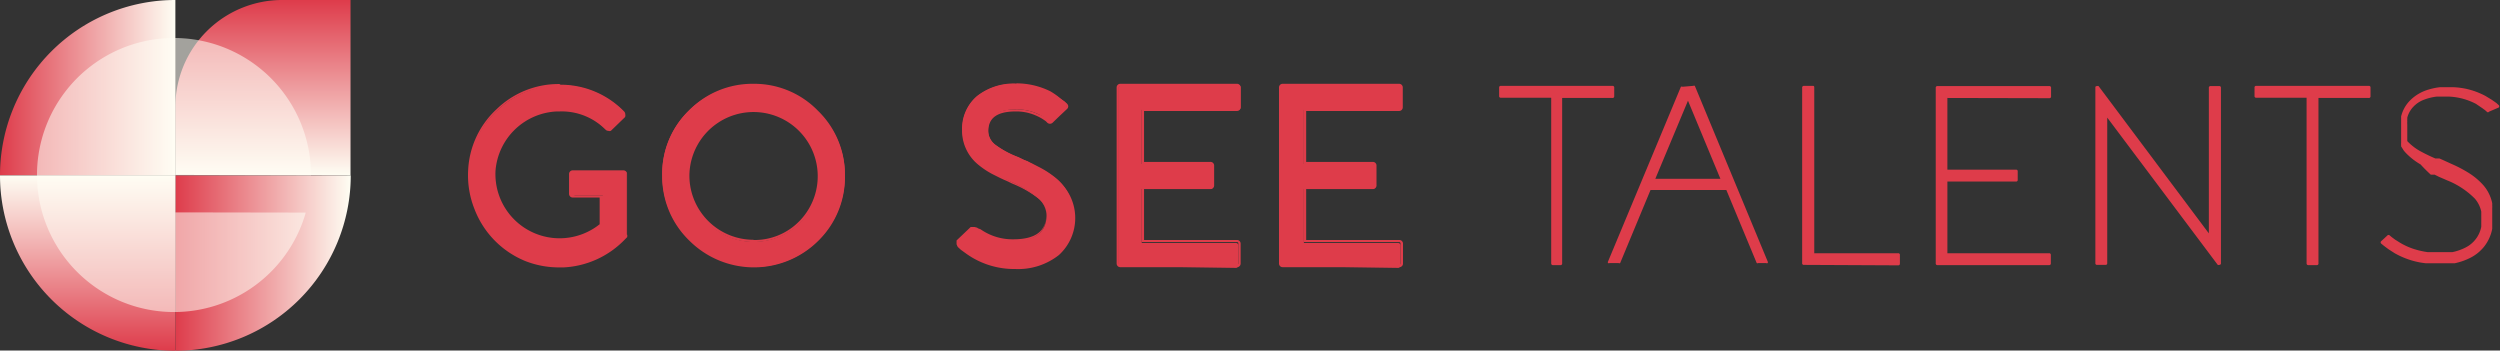 <svg xmlns="http://www.w3.org/2000/svg" xmlns:xlink="http://www.w3.org/1999/xlink" viewBox="0 0 109.48 15.35"><rect x="0" y="0" width="109.48" height="15.35" fill="#333333" stroke="none"/><defs><style>.cls-1{fill:url(#Layer_4);}.cls-2{fill:url(#Layer_4-2);}.cls-3{fill:url(#Layer_4-3);}.cls-4{fill:url(#Layer_4-4);}.cls-5{fill:#fefdf3;opacity:0.55;}.cls-6{fill:#de3c4a;}</style><linearGradient id="Layer_4" x1="11.52" y1="0.02" x2="11.52" y2="7.67" gradientUnits="userSpaceOnUse"><stop offset="0" stop-color="#de3c4b"/><stop offset="1" stop-color="#fefdf3"/></linearGradient><linearGradient id="Layer_4-2" x1="0.01" y1="3.84" x2="7.65" y2="3.84" xlink:href="#Layer_4"/><linearGradient id="Layer_4-3" x1="7.68" y1="11.52" x2="15.35" y2="11.52" xlink:href="#Layer_4"/><linearGradient id="Layer_4-4" x1="3.84" y1="15.35" x2="3.84" y2="7.69" xlink:href="#Layer_4"/></defs><title>test</title><g id="Layer_2" data-name="Layer 2"><g id="Lager_1" data-name="Lager 1"><path class="cls-1" d="M15.35,7.68V0h-3A4.68,4.68,0,0,0,7.68,4.66v3Z"/><path class="cls-2" d="M7.68,0A7.68,7.68,0,0,0,0,7.68H7.68Z"/><path class="cls-3" d="M7.68,7.68v7.68a7.68,7.68,0,0,0,7.68-7.68Z"/><path class="cls-4" d="M0,7.68a7.68,7.68,0,0,0,7.68,7.68V7.68Z"/><path class="cls-5" d="M7.68,9.3V7.68h5.94a6,6,0,1,0-.23,1.63Z"/><path class="cls-6" d="M24.5,11.65a4,4,0,0,1-1.45-.27,4,4,0,0,1-2.24-2.24,3.91,3.91,0,0,1-.27-1.66A3.83,3.83,0,0,1,21.8,4.81a3.95,3.95,0,0,1,5.5.07c0,.11,0,.14,0,.17l-.61.6h-.17a2.75,2.75,0,0,0-2-.82H24.4a2.87,2.87,0,0,0-2.76,2.64A2.86,2.86,0,0,0,26.4,9.83l0-1.28-1.22,0A.11.11,0,0,1,25,8.48V7.63a.11.11,0,0,1,.12-.12h2.2a.11.11,0,0,1,.12.12v2.63l-.11.17a3.94,3.94,0,0,1-2.66,1.22Z"/><path class="cls-6" d="M24.5,3.78h.05a3.76,3.76,0,0,1,2.71,1.14s0,.07,0,.1l-.61.6,0,0-.05,0a2.79,2.79,0,0,0-2-.83H24.4A2.92,2.92,0,0,0,21.6,7.46a2.91,2.91,0,0,0,4.84,2.41V8.55H25.16a.06.06,0,0,1-.07-.07V7.63a.06.06,0,0,1,.07-.07h2.2a.06.06,0,0,1,.07.07v2.63a.07.07,0,0,1,0,0l-.08.08a3.88,3.88,0,0,1-2.62,1.21H24.5a3.9,3.9,0,0,1-1.43-.27,3.91,3.91,0,0,1-2.21-2.21,3.85,3.85,0,0,1-.27-1.64,3.77,3.77,0,0,1,1.24-2.64A3.77,3.77,0,0,1,24.5,3.78m0-.1a3.89,3.89,0,0,0-2.74,1.09A3.88,3.88,0,0,0,20.5,7.48a4,4,0,0,0,.28,1.68A4,4,0,0,0,23,11.43a4,4,0,0,0,1.47.28h.22a4,4,0,0,0,2.69-1.24l.08-.08a.16.16,0,0,0,0-.12V7.63a.16.16,0,0,0-.17-.17h-2.2a.16.16,0,0,0-.17.17v.85a.16.16,0,0,0,.17.17h1.17V9.82A2.81,2.81,0,0,1,21.7,7.47,2.82,2.82,0,0,1,24.4,4.88h.12a2.7,2.7,0,0,1,2,.8.17.17,0,0,0,.12.05.17.17,0,0,0,.11,0l.62-.6A.18.18,0,0,0,27.38,5a.16.16,0,0,0-.05-.12,3.87,3.87,0,0,0-2.78-1.17Z"/><path class="cls-6" d="M33,11.65a4,4,0,0,1-4-4,3.84,3.84,0,0,1,1.16-2.8,4,4,0,0,1,5.6,0A3.83,3.83,0,0,1,37,7.69a4,4,0,0,1-4,4Zm0-6.83a2.86,2.86,0,0,0-2.86,2.86,2.87,2.87,0,1,0,4.89-2A2.78,2.78,0,0,0,33,4.82Z"/><path class="cls-6" d="M33,3.77a3.77,3.77,0,0,1,2.77,1.15,3.77,3.77,0,0,1,1.15,2.77,3.77,3.77,0,0,1-1.15,2.77,3.91,3.91,0,0,1-5.53,0,3.77,3.77,0,0,1-1.15-2.77,3.77,3.77,0,0,1,1.15-2.77A3.77,3.77,0,0,1,33,3.77m0,6.83a2.91,2.91,0,0,0,2.92-2.91,2.91,2.91,0,1,0-5.83,0A2.91,2.91,0,0,0,33,10.6m0-6.93a3.88,3.88,0,0,0-2.84,1.18A3.88,3.88,0,0,0,29,7.69a3.88,3.88,0,0,0,1.18,2.84,4,4,0,0,0,5.67,0A3.88,3.88,0,0,0,37,7.69a3.88,3.88,0,0,0-1.18-2.84A3.88,3.88,0,0,0,33,3.67Zm0,6.83a2.81,2.81,0,0,1-2.81-2.81,2.81,2.81,0,1,1,4.81,2,2.74,2.74,0,0,1-2,.82Z"/><path class="cls-6" d="M44.37,11.65a3.66,3.66,0,0,1-1.65-.39,3.6,3.6,0,0,1-.51-.32L42,10.81l-.11-.1c0-.12,0-.15,0-.18l.62-.59h.17l.08.07.11.08a2.65,2.65,0,0,0,.35.21,2.58,2.58,0,0,0,1.11.25c1,0,1.5-.37,1.5-1.13a1,1,0,0,0-.38-.75A4.7,4.7,0,0,0,44.36,8l-.56-.26-.32-.16a3.4,3.4,0,0,1-.63-.42,1.87,1.87,0,0,1-.7-1.46,1.84,1.84,0,0,1,.64-1.48,2.56,2.56,0,0,1,1.72-.54A3.3,3.3,0,0,1,46,4.06a3,3,0,0,1,.46.28l.16.11.1.1c0,.12,0,.15,0,.18l-.62.58h-.16l-.17-.14a1.88,1.88,0,0,0-.3-.17,2.19,2.19,0,0,0-.94-.21c-.85,0-1.26.3-1.26.92a.8.8,0,0,0,.32.63,4,4,0,0,0,1,.54l.27.13.32.14.35.18a4.06,4.06,0,0,1,.7.46,2.14,2.14,0,0,1,.08,3.23A2.83,2.83,0,0,1,44.37,11.65Z"/><path class="cls-6" d="M44.5,3.77A3.23,3.23,0,0,1,46,4.11a3,3,0,0,1,.45.28l.15.11.1.09s0,.07,0,.1L46.36,5,46,5.28l-.05,0,0,0-.07-.07-.1-.08A2,2,0,0,0,45.47,5a2.23,2.23,0,0,0-1-.21q-1.31,0-1.31,1a.85.85,0,0,0,.33.67,4.06,4.06,0,0,0,1,.55h0l.25.12.16.07.16.07.35.18a4,4,0,0,1,.7.46,2,2,0,0,1,.76,1.57A2,2,0,0,1,46.23,11a2.77,2.77,0,0,1-1.86.58,3.51,3.51,0,0,1-2.13-.7l-.17-.13-.11-.1a.06.06,0,0,1,0-.1l.62-.58,0,0,0,0,.08.07.12.09a2.67,2.67,0,0,0,.36.21,2.61,2.61,0,0,0,1.13.25q1.55,0,1.55-1.18a1,1,0,0,0-.39-.79A4.78,4.78,0,0,0,44.38,8h0l-.26-.13L44,7.8l-.15-.07-.32-.16a3.38,3.38,0,0,1-.62-.41,1.81,1.81,0,0,1-.68-1.43,1.79,1.79,0,0,1,.62-1.44,2.5,2.5,0,0,1,1.68-.53m0-.1a2.61,2.61,0,0,0-1.75.55,1.89,1.89,0,0,0-.65,1.51,1.92,1.92,0,0,0,.72,1.5,3.49,3.49,0,0,0,.64.42l.32.16.15.07.14.06.25.12h0a4.71,4.71,0,0,1,1.11.63.92.92,0,0,1,.36.72c0,.72-.47,1.08-1.45,1.08a2.44,2.44,0,0,1-1.43-.44L42.83,10l0,0,0,0a.17.17,0,0,0-.23,0l-.63.59a.18.18,0,0,0-.06.13.17.17,0,0,0,.06.12l.11.1.18.13a3.6,3.6,0,0,0,2.19.71,2.88,2.88,0,0,0,1.92-.61,2.19,2.19,0,0,0-.08-3.31,4.16,4.16,0,0,0-.71-.47l-.35-.18L45,7.06,44.83,7l-.25-.12a4.23,4.23,0,0,1-1-.54.75.75,0,0,1-.3-.59c0-.59.39-.87,1.21-.87a2.14,2.14,0,0,1,.92.2,1.94,1.94,0,0,1,.29.16l.1.07.06.06a.17.17,0,0,0,.24,0l.31-.3.31-.29a.17.17,0,0,0,.06-.13.16.16,0,0,0-.07-.12l-.09-.08-.17-.13A3.08,3.08,0,0,0,46,4a3.35,3.35,0,0,0-1.5-.35Z"/><path class="cls-6" d="M49,11.65,49,11.53V3.84a.11.11,0,0,1,.12-.12h5.09a.11.11,0,0,1,.12.12v.85a.11.11,0,0,1-.12.12H50l0,2.37,3,0a.11.11,0,0,1,.12.12v.85a.11.11,0,0,1-.12.12H50l0,2.37,4.11,0a.11.11,0,0,1,.12.12v.85a.11.11,0,0,1-.12.12Z"/><path class="cls-6" d="M54.16,3.77a.06.06,0,0,1,.07.07v.85a.06.06,0,0,1-.07.07H50V7.19h3a.06.06,0,0,1,.07.07v.85a.06.06,0,0,1-.07.07H50v2.42h4.16a.06.06,0,0,1,.07.07v.85a.06.06,0,0,1-.07.07H49.07a.06.06,0,0,1-.07-.07V3.84a.06.06,0,0,1,.07-.07h5.09m0-.1H49.07a.16.16,0,0,0-.17.17v7.69a.16.16,0,0,0,.17.17h5.09a.16.16,0,0,0,.17-.17v-.85a.16.16,0,0,0-.17-.17H50.1V8.28H53a.16.16,0,0,0,.17-.17V7.26A.16.16,0,0,0,53,7.09H50.1V4.86h4.06a.16.16,0,0,0,.17-.17V3.84a.16.16,0,0,0-.17-.17Z"/><path class="cls-6" d="M56.13,11.65l-.07-.12V3.84a.11.11,0,0,1,.12-.12h5.09a.11.11,0,0,1,.12.12v.85a.11.11,0,0,1-.12.12H57.1l0,2.37,3,0a.11.11,0,0,1,.12.12v.85a.11.11,0,0,1-.12.12h-3l0,2.37,4.11,0a.11.11,0,0,1,.12.12v.85a.11.11,0,0,1-.12.12Z"/><path class="cls-6" d="M61.26,3.77a.06.06,0,0,1,.07.07v.85a.06.06,0,0,1-.07.07H57.1V7.19h3a.06.06,0,0,1,.07.07v.85a.06.06,0,0,1-.07.07h-3v2.42h4.16a.06.06,0,0,1,.07.07v.85a.06.06,0,0,1-.07.07H56.18a.06.06,0,0,1-.07-.07V3.84a.06.06,0,0,1,.07-.07h5.09m0-.1H56.18a.16.16,0,0,0-.17.17v7.69a.16.16,0,0,0,.17.17h5.09a.16.16,0,0,0,.17-.17v-.85a.16.16,0,0,0-.17-.17H57.2V8.28h2.91a.16.16,0,0,0,.17-.17V7.26a.16.16,0,0,0-.17-.17H57.2V4.86h4.06a.16.16,0,0,0,.17-.17V3.84a.16.16,0,0,0-.17-.17Z"/><path class="cls-6" d="M70.61,3.76a.07.07,0,0,1,.08.08v.37a.07.07,0,0,1-.08.08h-2.2v7.24a.07.07,0,0,1-.08.08H68s-.07,0-.07-.08V4.28h-2.2a.07.07,0,0,1-.08-.08V3.84a.07.07,0,0,1,.08-.08Z"/><path class="cls-6" d="M74.15,3.76a.07.07,0,0,1,.07,0l3.19,7.69a.07.07,0,0,1,0,.07.07.07,0,0,1-.07,0H77a.07.07,0,0,1-.07,0l-1.33-3.2H72.28l-1.33,3.2a.07.07,0,0,1-.07,0h-.39a.08.08,0,0,1-.07,0,.07.07,0,0,1,0-.07L73.61,3.8a.07.07,0,0,1,.07,0Zm1.19,4.07L73.92,4.41,72.49,7.83Z"/><path class="cls-6" d="M79,11.6a.07.07,0,0,1-.08-.08V3.83s0-.07.08-.07h.37c.05,0,.08,0,.08.07v7.26h3.67a.07.07,0,0,1,.08.08v.37a.07.07,0,0,1-.08.08Z"/><path class="cls-6" d="M85.28,4.29V7.43h3a.07.07,0,0,1,.08.08v.36a.07.07,0,0,1-.08.08h-3v3.14h4.45a.07.07,0,0,1,.08.08v.36a.07.07,0,0,1-.08.08H84.85a.07.07,0,0,1-.08-.08V3.85a.07.07,0,0,1,.08-.08h4.89a.07.07,0,0,1,.08.08v.37a.07.07,0,0,1-.08.08Z"/><path class="cls-6" d="M97.26,11.52a.07.07,0,0,1-.08.08h0a.07.07,0,0,1-.06,0L92.28,5.15v6.37a.07.07,0,0,1-.08.08h-.36a.07.07,0,0,1-.08-.08V3.85c0-.05,0-.08.08-.08h0a.07.07,0,0,1,.06,0l4.83,6.45V3.85a.07.07,0,0,1,.08-.08h.37a.07.07,0,0,1,.08.08Z"/><path class="cls-6" d="M103.73,3.76a.07.07,0,0,1,.08.08v.37a.07.07,0,0,1-.08.08h-2.2v7.24a.07.07,0,0,1-.08.08h-.37s-.07,0-.07-.08V4.28h-2.2a.07.07,0,0,1-.08-.08V3.84a.07.07,0,0,1,.08-.08Z"/><path class="cls-6" d="M109,4.89a.06.06,0,0,1-.1,0l-.08-.07-.11-.08-.28-.19a2.8,2.8,0,0,0-1.19-.32h-.53a2.29,2.29,0,0,0-.54.13,1.23,1.23,0,0,0-.47.3,1.09,1.09,0,0,0-.28.49l0,.08a.3.3,0,0,0,0,.08,1,1,0,0,0,0,.15v.08h0v0h0v.3l0,.07,0,.07,0,0,0,0,0,.07,0,.07,0,0,0,0,0,.06a2.35,2.35,0,0,0,.55.43,7.39,7.39,0,0,0,.68.33l.09,0,.09,0,.18.08.35.16a5.72,5.72,0,0,1,.73.38,3,3,0,0,1,.66.55,1.74,1.74,0,0,1,.39.79l0,.11a.76.76,0,0,1,0,.11v.18h0V9.8l0,.11,0,.11a1.8,1.8,0,0,1-.34.76,1.82,1.82,0,0,1-.62.51,2.77,2.77,0,0,1-.69.24l-.08,0h-.09l-.16,0-.16,0h-.76a3.46,3.46,0,0,1-.54-.1,3.61,3.61,0,0,1-.83-.34l-.28-.18-.2-.15-.11-.09a.07.07,0,0,1,0-.11l.27-.25a.07.07,0,0,1,.1,0l.07.06.16.12.24.15a2.92,2.92,0,0,0,.71.3,3.41,3.41,0,0,0,.47.1h.81l.14,0,.07,0h.08a2.27,2.27,0,0,0,.55-.19,1.29,1.29,0,0,0,.71-.92V9.76a.18.18,0,0,0,0,0V9.56h0V9.42s0,0,0-.08V9.27a1.27,1.27,0,0,0-.28-.57,3.56,3.56,0,0,0-1.21-.8l-.37-.16-.18-.09-.08,0-.09,0A7.12,7.12,0,0,1,106,7.2a2.92,2.92,0,0,1-.66-.52l-.07-.08,0,0,0,0-.12-.19,0-.05,0,0a.63.63,0,0,1,0-.1l0-.1V5.89l0-.11V5.61h0v0h0v-.1c0-.05,0-.12,0-.21l0-.1,0-.1a1.49,1.49,0,0,1,.4-.71,1.89,1.89,0,0,1,.63-.41,2.8,2.8,0,0,1,.66-.16h.61a3.26,3.26,0,0,1,.55.07,3.32,3.32,0,0,1,.84.31l.28.17.2.14.1.09a.07.07,0,0,1,0,.11Z"/></g></g></svg>